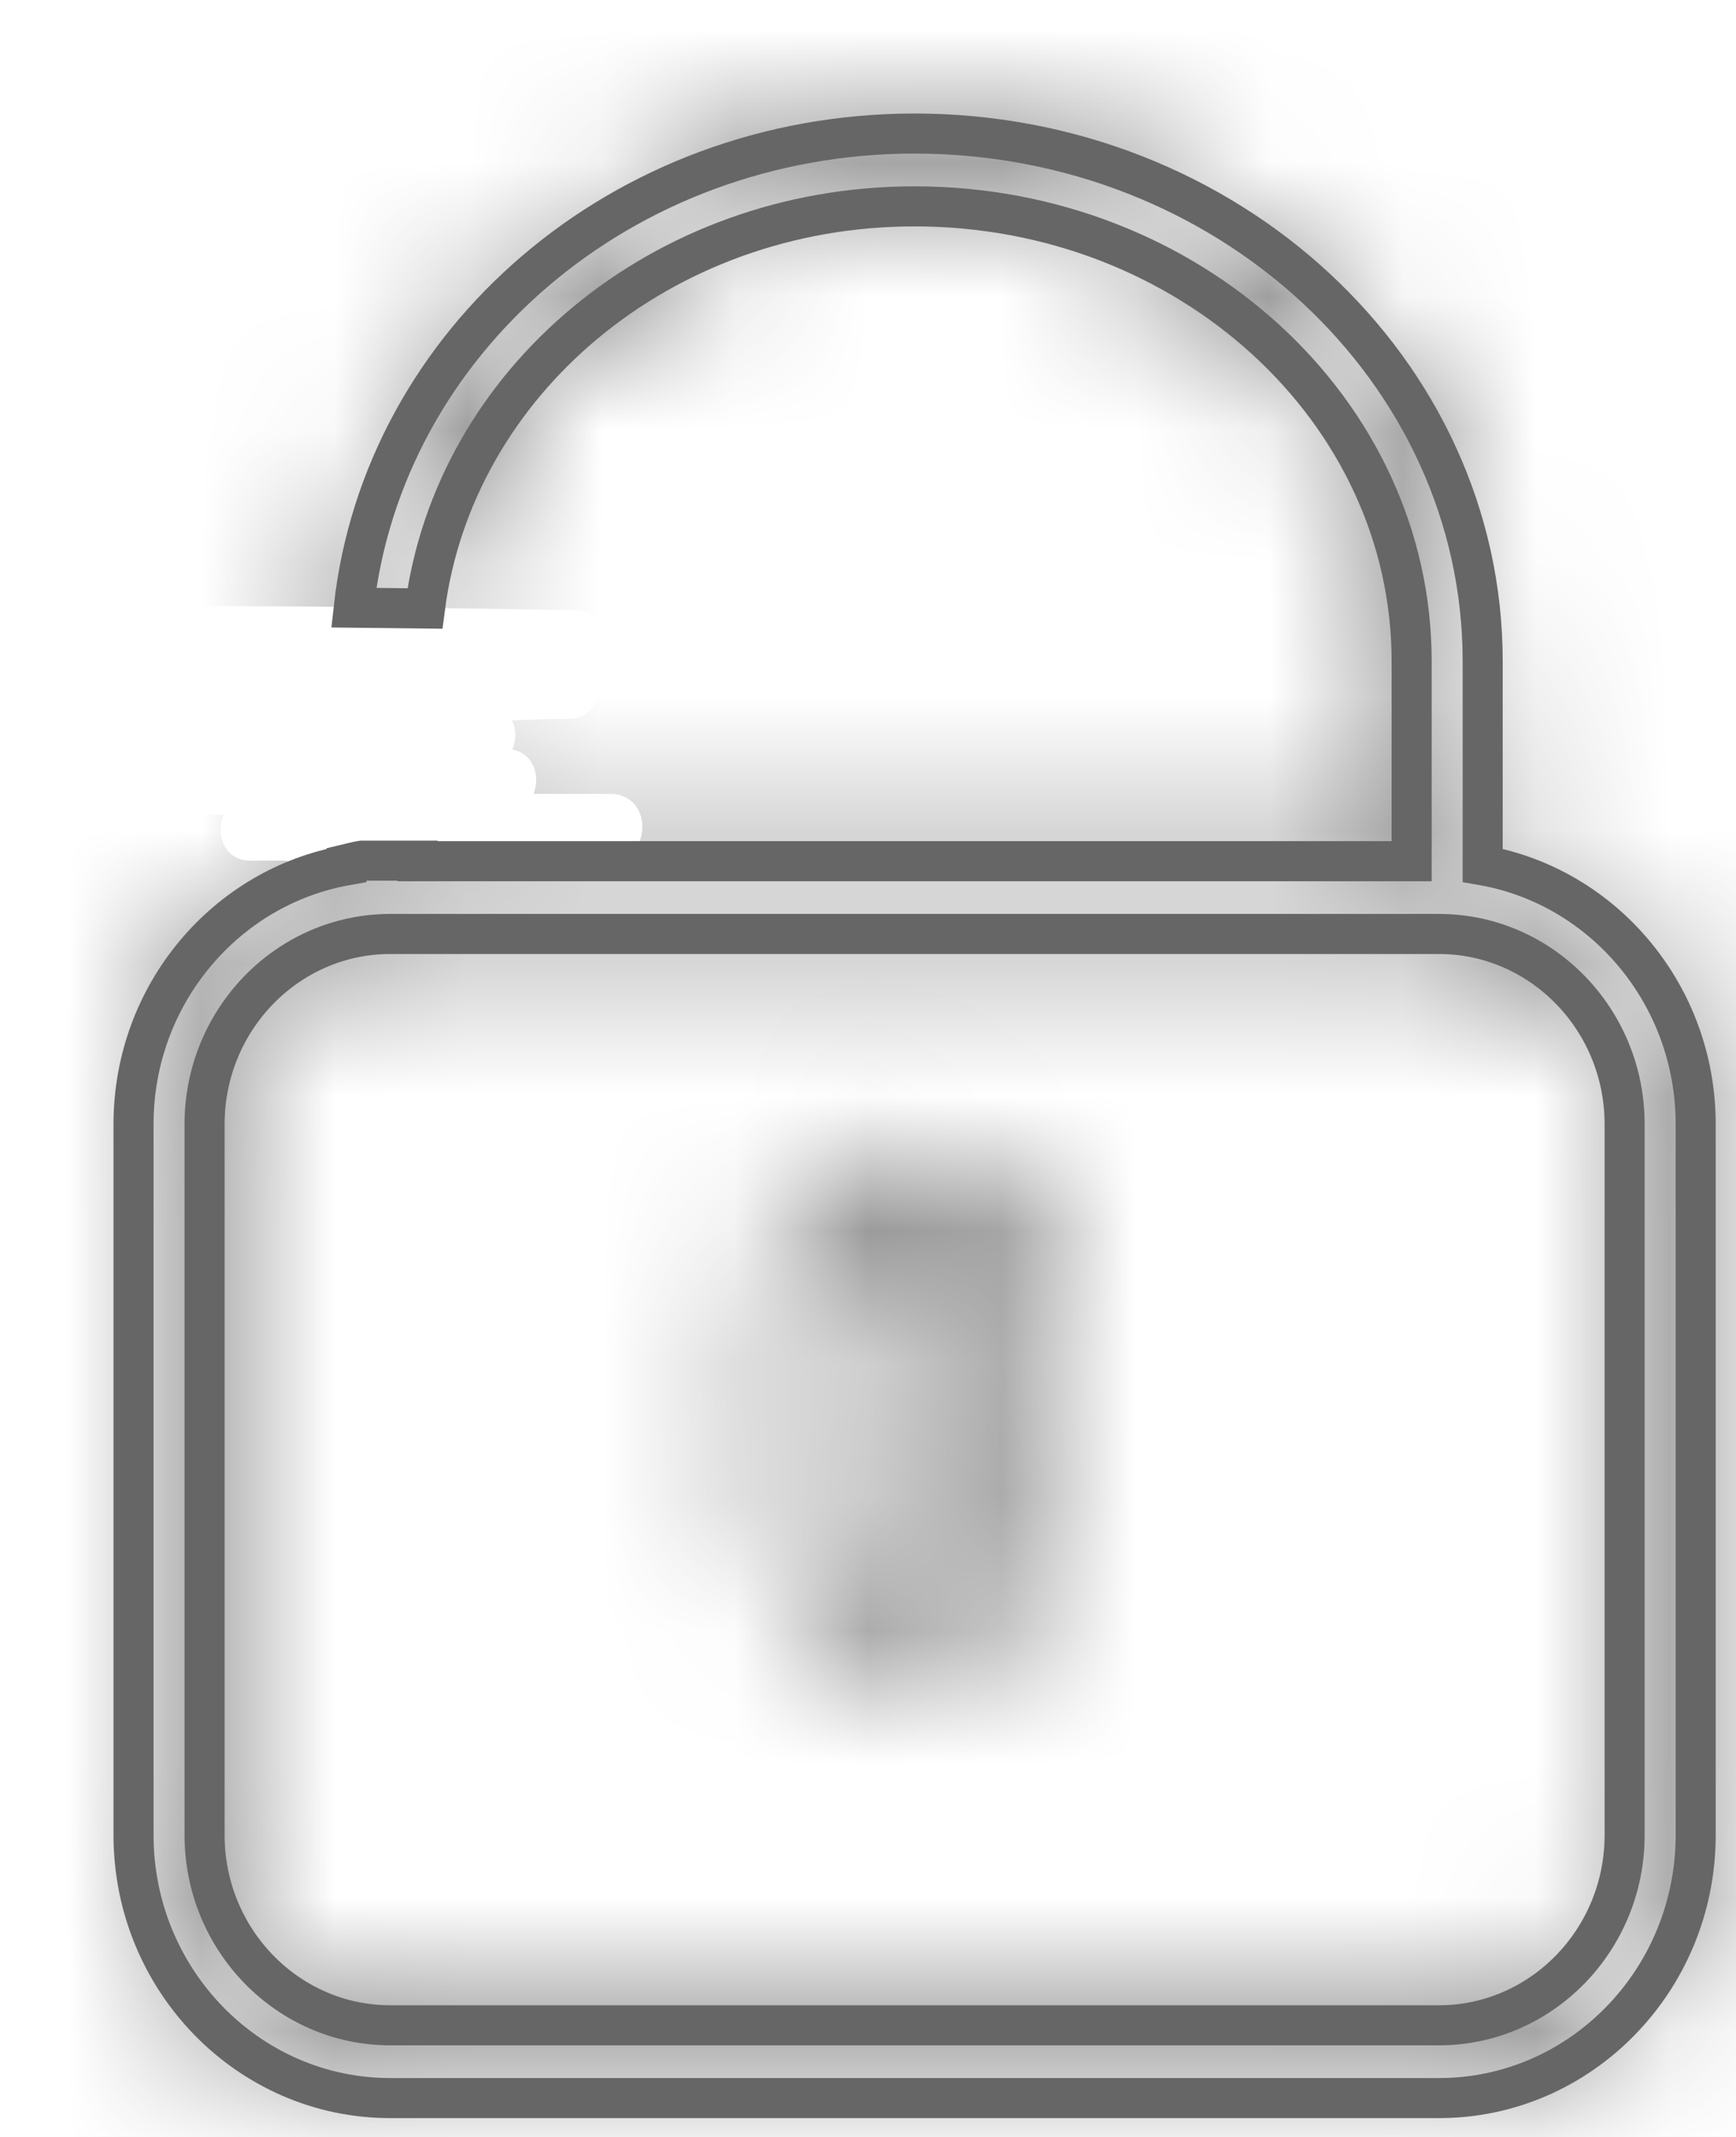 <?xml version="1.0" encoding="UTF-8"?>
<svg width="13px" height="16px" viewBox="0 0 13 16" version="1.1" xmlns="http://www.w3.org/2000/svg" xmlns:xlink="http://www.w3.org/1999/xlink">
    <!-- Generator: Sketch 47 (45396) - http://www.bohemiancoding.com/sketch -->
    <title>icAccess</title>
    <desc>Created with Sketch.</desc>
    <defs>
        <path d="M1.595,4.241 C1.595,2.063 3.503,0.292 5.849,0.292 C8.194,0.292 10.103,2.063 10.103,4.241 L10.103,5.77 C11.007,5.929 11.698,6.737 11.698,7.708 L11.698,13.031 C11.698,14.117 10.835,15 9.776,15 L1.922,15 C0.863,15 0,14.117 0,13.031 L0,7.709 C0,6.737 0.691,5.929 1.595,5.77 L1.595,4.241 Z M2.127,4.241 L2.127,5.739 L9.571,5.739 L9.571,4.241 C9.571,2.364 7.902,0.836 5.849,0.836 C3.797,0.836 2.127,2.364 2.127,4.241 Z M0.531,13.031 C0.531,13.816 1.155,14.455 1.922,14.455 L9.776,14.455 C10.542,14.455 11.166,13.816 11.166,13.031 L11.166,7.708 C11.166,6.923 10.542,6.284 9.776,6.284 L1.922,6.284 C1.155,6.284 0.531,6.923 0.531,7.708 L0.531,13.031 Z" id="path-1"></path>
        <path d="M0.786,2.007 C0.786,1.407 1.263,0.918 1.849,0.918 C2.435,0.918 2.912,1.407 2.912,2.007 L2.912,3.642 C2.912,4.243 2.435,4.732 1.849,4.732 C1.263,4.732 0.786,4.243 0.786,3.642 L0.786,2.007 Z M1.318,3.642 C1.318,3.942 1.556,4.186 1.849,4.186 C2.142,4.186 2.38,3.942 2.38,3.642 L2.38,2.007 C2.38,1.707 2.142,1.463 1.849,1.463 C1.556,1.463 1.318,1.707 1.318,2.007 L1.318,3.642 Z" id="path-3"></path>
    </defs>
    <g id="Page-1" stroke="none" stroke-width="1" fill="none" fill-rule="evenodd">
        <g id="MessengerInboxChatScreen-with-images" transform="translate(-78, -1373)">
            <g id="Group" transform="translate(48, 1367)">
                <g id="Page-1">
                    <g id="Group-7">
                        <g id="Group-5" transform="translate(31, 7)">
                            <g id="access">
                                <g id="Page-1" transform="translate(0, -1)">
                                    <g id="Group-3" transform="translate(0, 0.709)">
                                        <mask id="mask-2" fill="white">
                                            <use xlink:href="#path-1"></use>
                                        </mask>
                                        <g id="Clip-2"></g>
                                        <path d="M3.567,5.735 L1.71,5.735 C1.606,5.75 1.503,5.763 1.399,5.805 C1.287,5.85 1.199,5.81 1.149,5.735 L0.879,5.735 C0.675,5.735 0.617,5.539 0.673,5.391 L0.161,5.391 C-0.161,5.391 -0.158,4.891 0.165,4.891 L0.511,4.891 C0.44,4.838 0.412,4.754 0.41,4.673 L-0.839,4.673 C-1.161,4.673 -1.158,4.172 -0.835,4.172 L0.285,4.172 C0.295,4.164 0.312,4.164 0.323,4.156 C0.279,4.011 0.342,3.828 0.54,3.829 C1.462,3.83 2.383,3.844 3.305,3.86 C3.559,3.864 3.603,4.167 3.455,4.297 C3.534,4.444 3.474,4.671 3.255,4.673 C3.114,4.673 2.974,4.68 2.834,4.684 C2.867,4.755 2.867,4.831 2.836,4.903 C2.998,4.934 3.047,5.101 2.996,5.235 L3.571,5.235 C3.893,5.235 3.889,5.735 3.567,5.735 L3.567,5.735 Z M-5,20 L16.698,20 L16.698,-4.709 L-5,-4.709 L-5,20 Z" id="Fill-1" fill="#666666" mask="url(#mask-2)"></path>
                                    </g>
                                    <path d="M11.166,13.74 C11.166,14.525 10.542,15.164 9.776,15.164 L1.922,15.164 C1.156,15.164 0.532,14.525 0.532,13.74 L0.532,8.417 C0.532,7.632 1.156,6.993 1.922,6.993 L9.776,6.993 C10.542,6.993 11.166,7.632 11.166,8.417 L11.166,13.74 Z M10.103,6.479 L10.103,4.95 C10.103,2.772 8.194,1 5.849,1 C3.652,1 1.868,2.563 1.649,4.55 C1.827,4.552 2.005,4.554 2.182,4.556 C2.399,2.867 3.945,1.545 5.849,1.545 C7.901,1.545 9.571,3.072 9.571,4.95 L9.571,6.448 L2.127,6.448 L2.127,6.444 L1.71,6.444 C1.671,6.45 1.633,6.461 1.595,6.47 L1.595,6.479 C0.691,6.638 0,7.446 0,8.417 L0,13.74 C0,14.826 0.862,15.709 1.922,15.709 L9.776,15.709 C10.836,15.709 11.698,14.826 11.698,13.74 L11.698,8.417 C11.698,7.446 11.007,6.638 10.103,6.479 Z" id="Stroke-4" stroke="#666666" stroke-width="0.3"></path>
                                    <g id="Group-8" transform="translate(4, 7.709)">
                                        <mask id="mask-4" fill="white">
                                            <use xlink:href="#path-3"></use>
                                        </mask>
                                        <g id="Clip-7"></g>
                                        <path d="M-4.214,-4.082 L-4.214,-2.828 L-3.715,-2.828 C-3.705,-2.836 -3.688,-2.836 -3.677,-2.844 C-3.72,-2.989 -3.658,-3.172 -3.46,-3.171 C-2.538,-3.17 -1.616,-3.156 -0.694,-3.14 C-0.441,-3.136 -0.397,-2.832 -0.545,-2.703 C-0.466,-2.556 -0.526,-2.329 -0.745,-2.327 C-0.886,-2.327 -1.026,-2.32 -1.166,-2.316 C-1.132,-2.245 -1.132,-2.169 -1.164,-2.097 C-1.002,-2.066 -0.952,-1.899 -1.004,-1.765 L-0.429,-1.765 C-0.107,-1.765 -0.11,-1.265 -0.433,-1.265 L-2.29,-1.265 C-2.394,-1.25 -2.497,-1.237 -2.6,-1.195 C-2.713,-1.15 -2.8,-1.19 -2.85,-1.265 L-3.12,-1.265 C-3.325,-1.265 -3.383,-1.461 -3.326,-1.609 L-3.839,-1.609 C-4.161,-1.609 -4.157,-2.109 -3.835,-2.109 L-3.489,-2.109 C-3.56,-2.162 -3.588,-2.246 -3.589,-2.327 L-4.214,-2.327 L-4.214,9.731 L7.913,9.731 L7.913,-4.082 L-4.214,-4.082 Z" id="Fill-6" fill="#666666" mask="url(#mask-4)"></path>
                                    </g>
                                </g>
                            </g>
                        </g>
                    </g>
                </g>
            </g>
        </g>
    </g>
</svg>